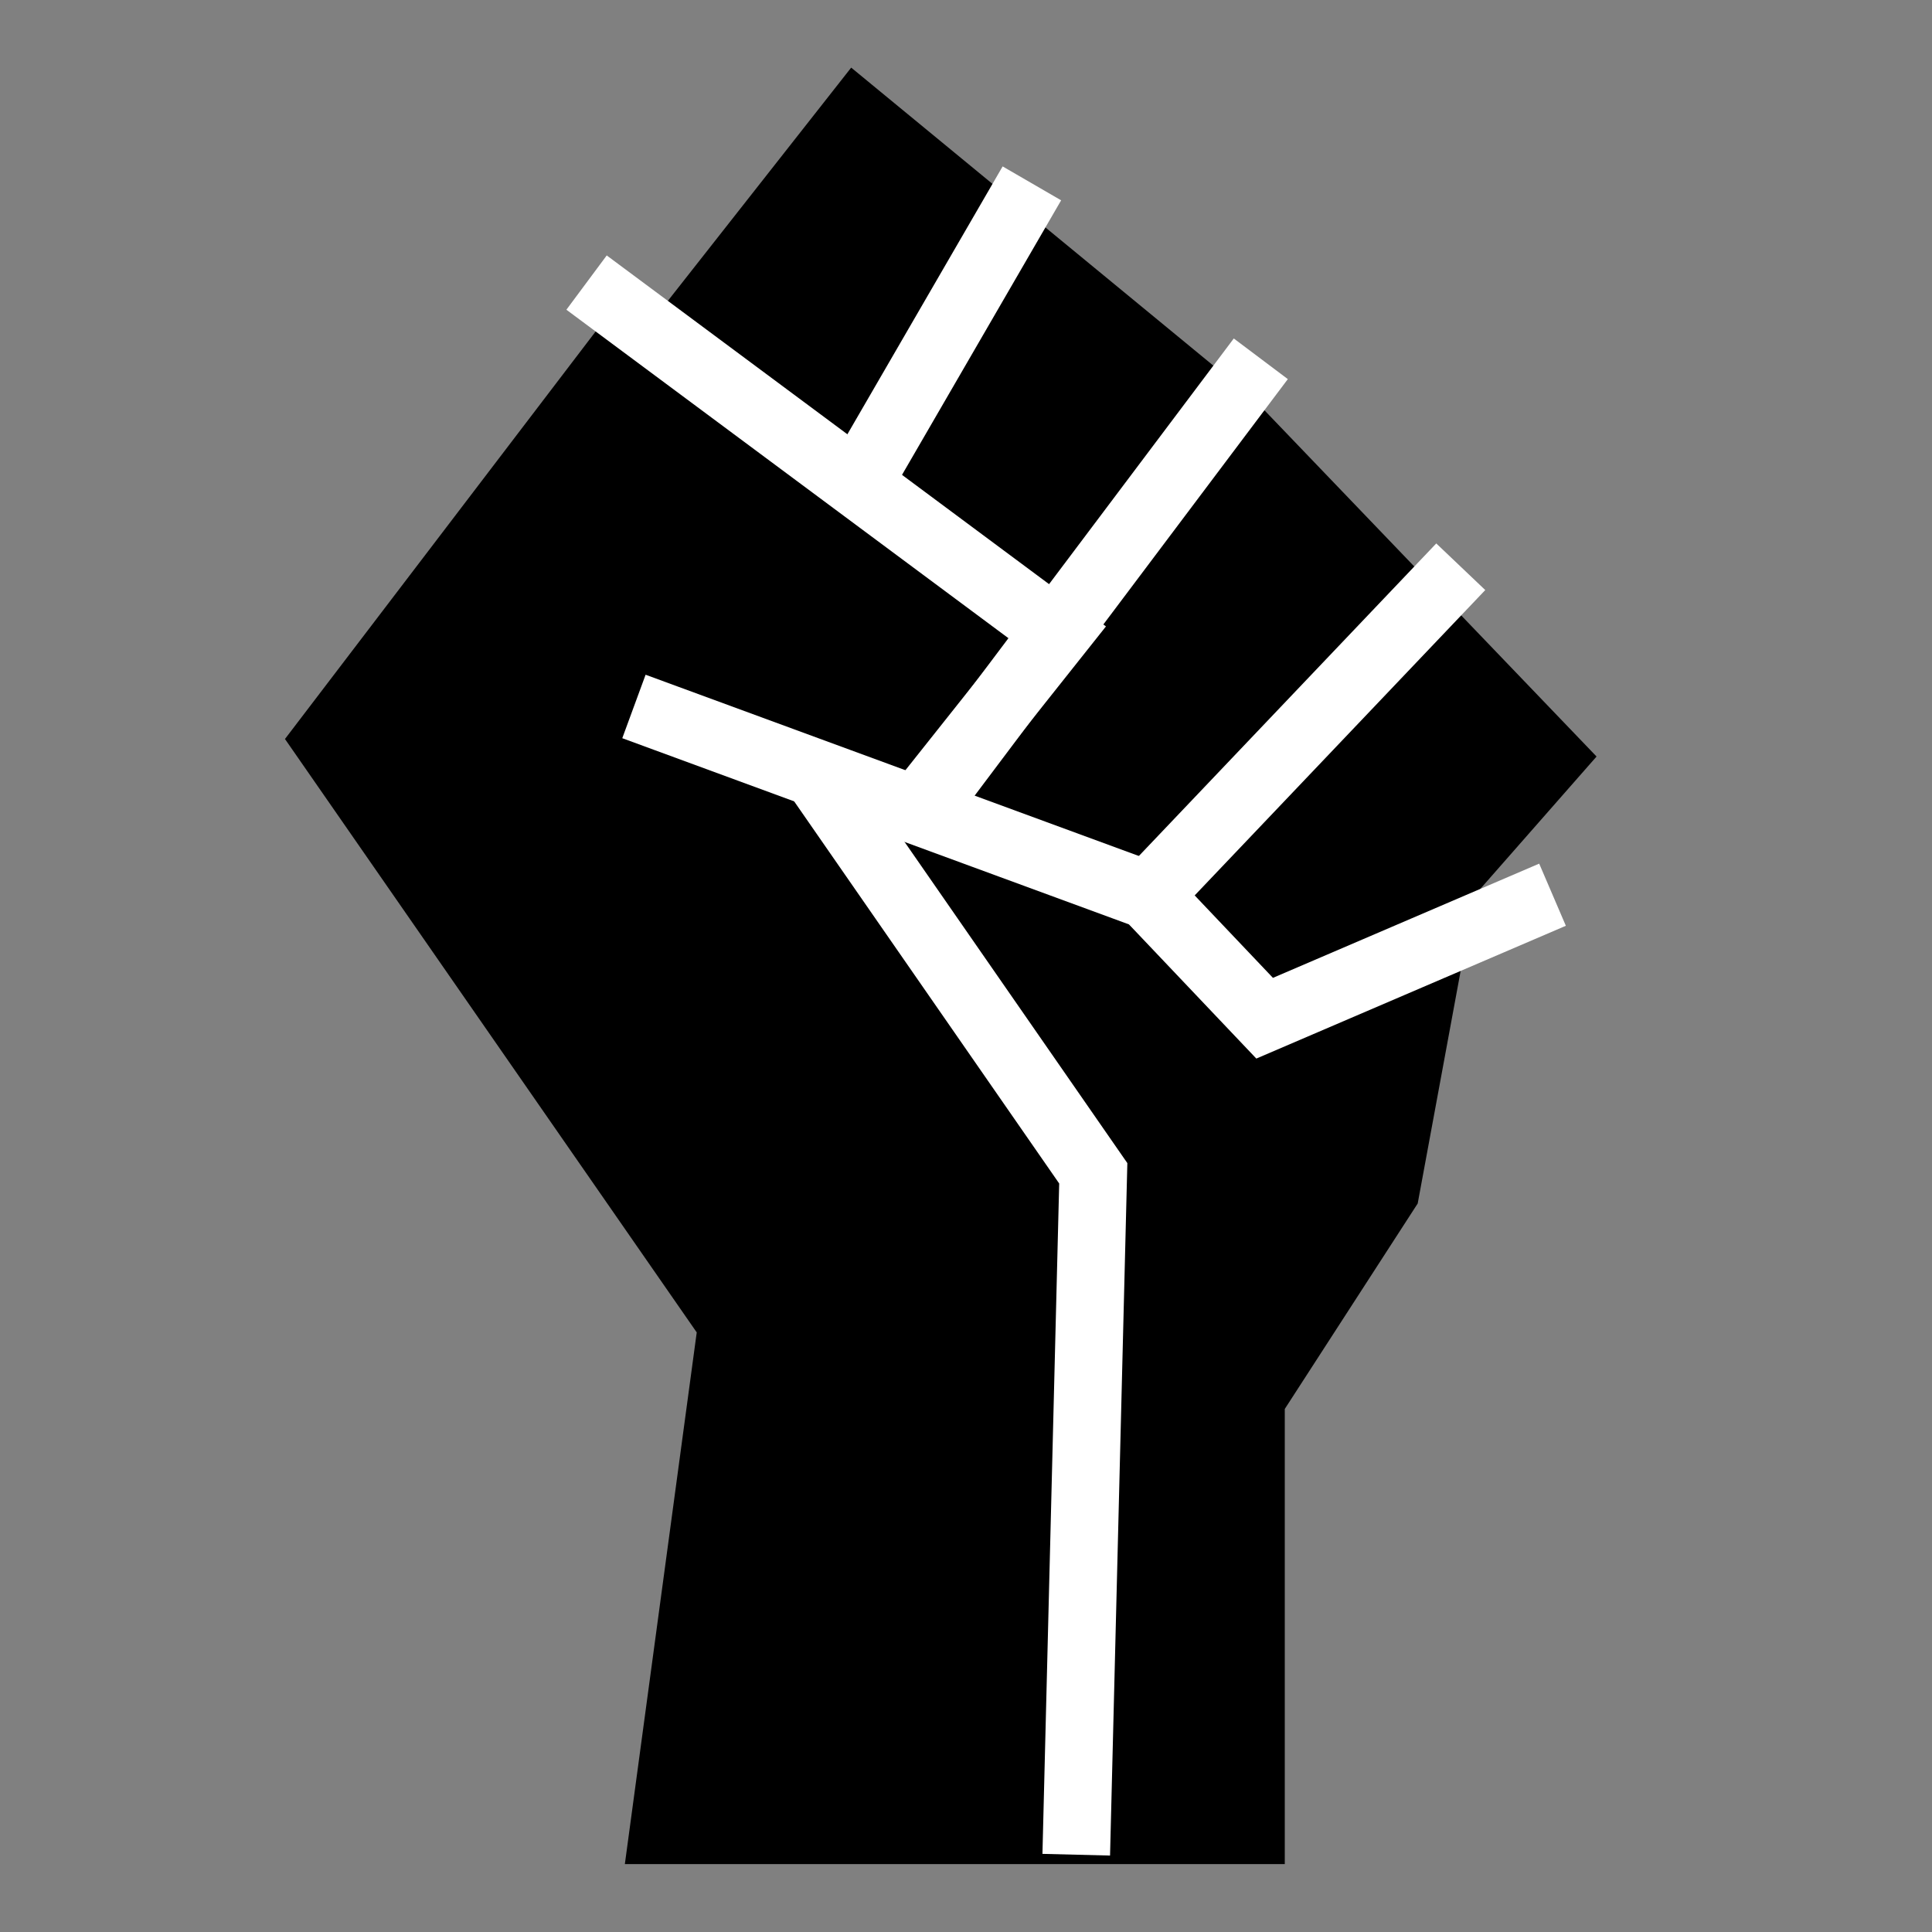 <?xml version="1.0" encoding="UTF-8"?>
<svg xmlns="http://www.w3.org/2000/svg" version="1.1" viewBox="0 0 400 400">
  <rect x="0" y="0" width="400" height="400" fill="#808080" stroke="none"/>
  <defs>
    <style>
      .cls-1 {
        <!-- stroke: #000; -->
      }

      .cls-1, .cls-2 {
        fill: none;
        stroke-linecap: square;
        stroke-miterlimit: 10;
        stroke-width: 14px;
      }

      .cls-2 {
        stroke: #fff;
      }
    </style>
  </defs>
  <!-- Generator: Adobe Illustrator 28.6.0, SVG Export Plug-In . SVG Version: 1.2.0 Build 709)  -->
  <g>
    <g id="rand">
      <rect class="cls-1" x="6" y="7" width="387" height="385"/>
    </g>
    <g id="PICTO">
      <polygon points="176.23 14 259.33 82.38 330.55 156.63 305.3 185.38 293.52 249.17 266 291.71 266 385.94 129.37 385.94 144.25 275.86 59 153 123.99 67.75 133.98 67.75 176.23 14"/>
      <polyline class="cls-2" points="127.06 62.68 219 131 192 165"/>
      <polyline class="cls-2" points="137.82 148.68 237.69 185.38 261.83 210.81 315 188"/>
      <polyline class="cls-2" points="173 166 226.35 242.92 223 377"/>
      <line class="cls-2" x1="183.14" y1="90.59" x2="210.13" y2="44.02"/>
      <line class="cls-2" x1="198.22" y1="157.83" x2="256.83" y2="79.88"/>
      <line class="cls-2" x1="237.69" y1="185.38" x2="297.61" y2="122.41"/>
    </g>
  </g>
</svg>